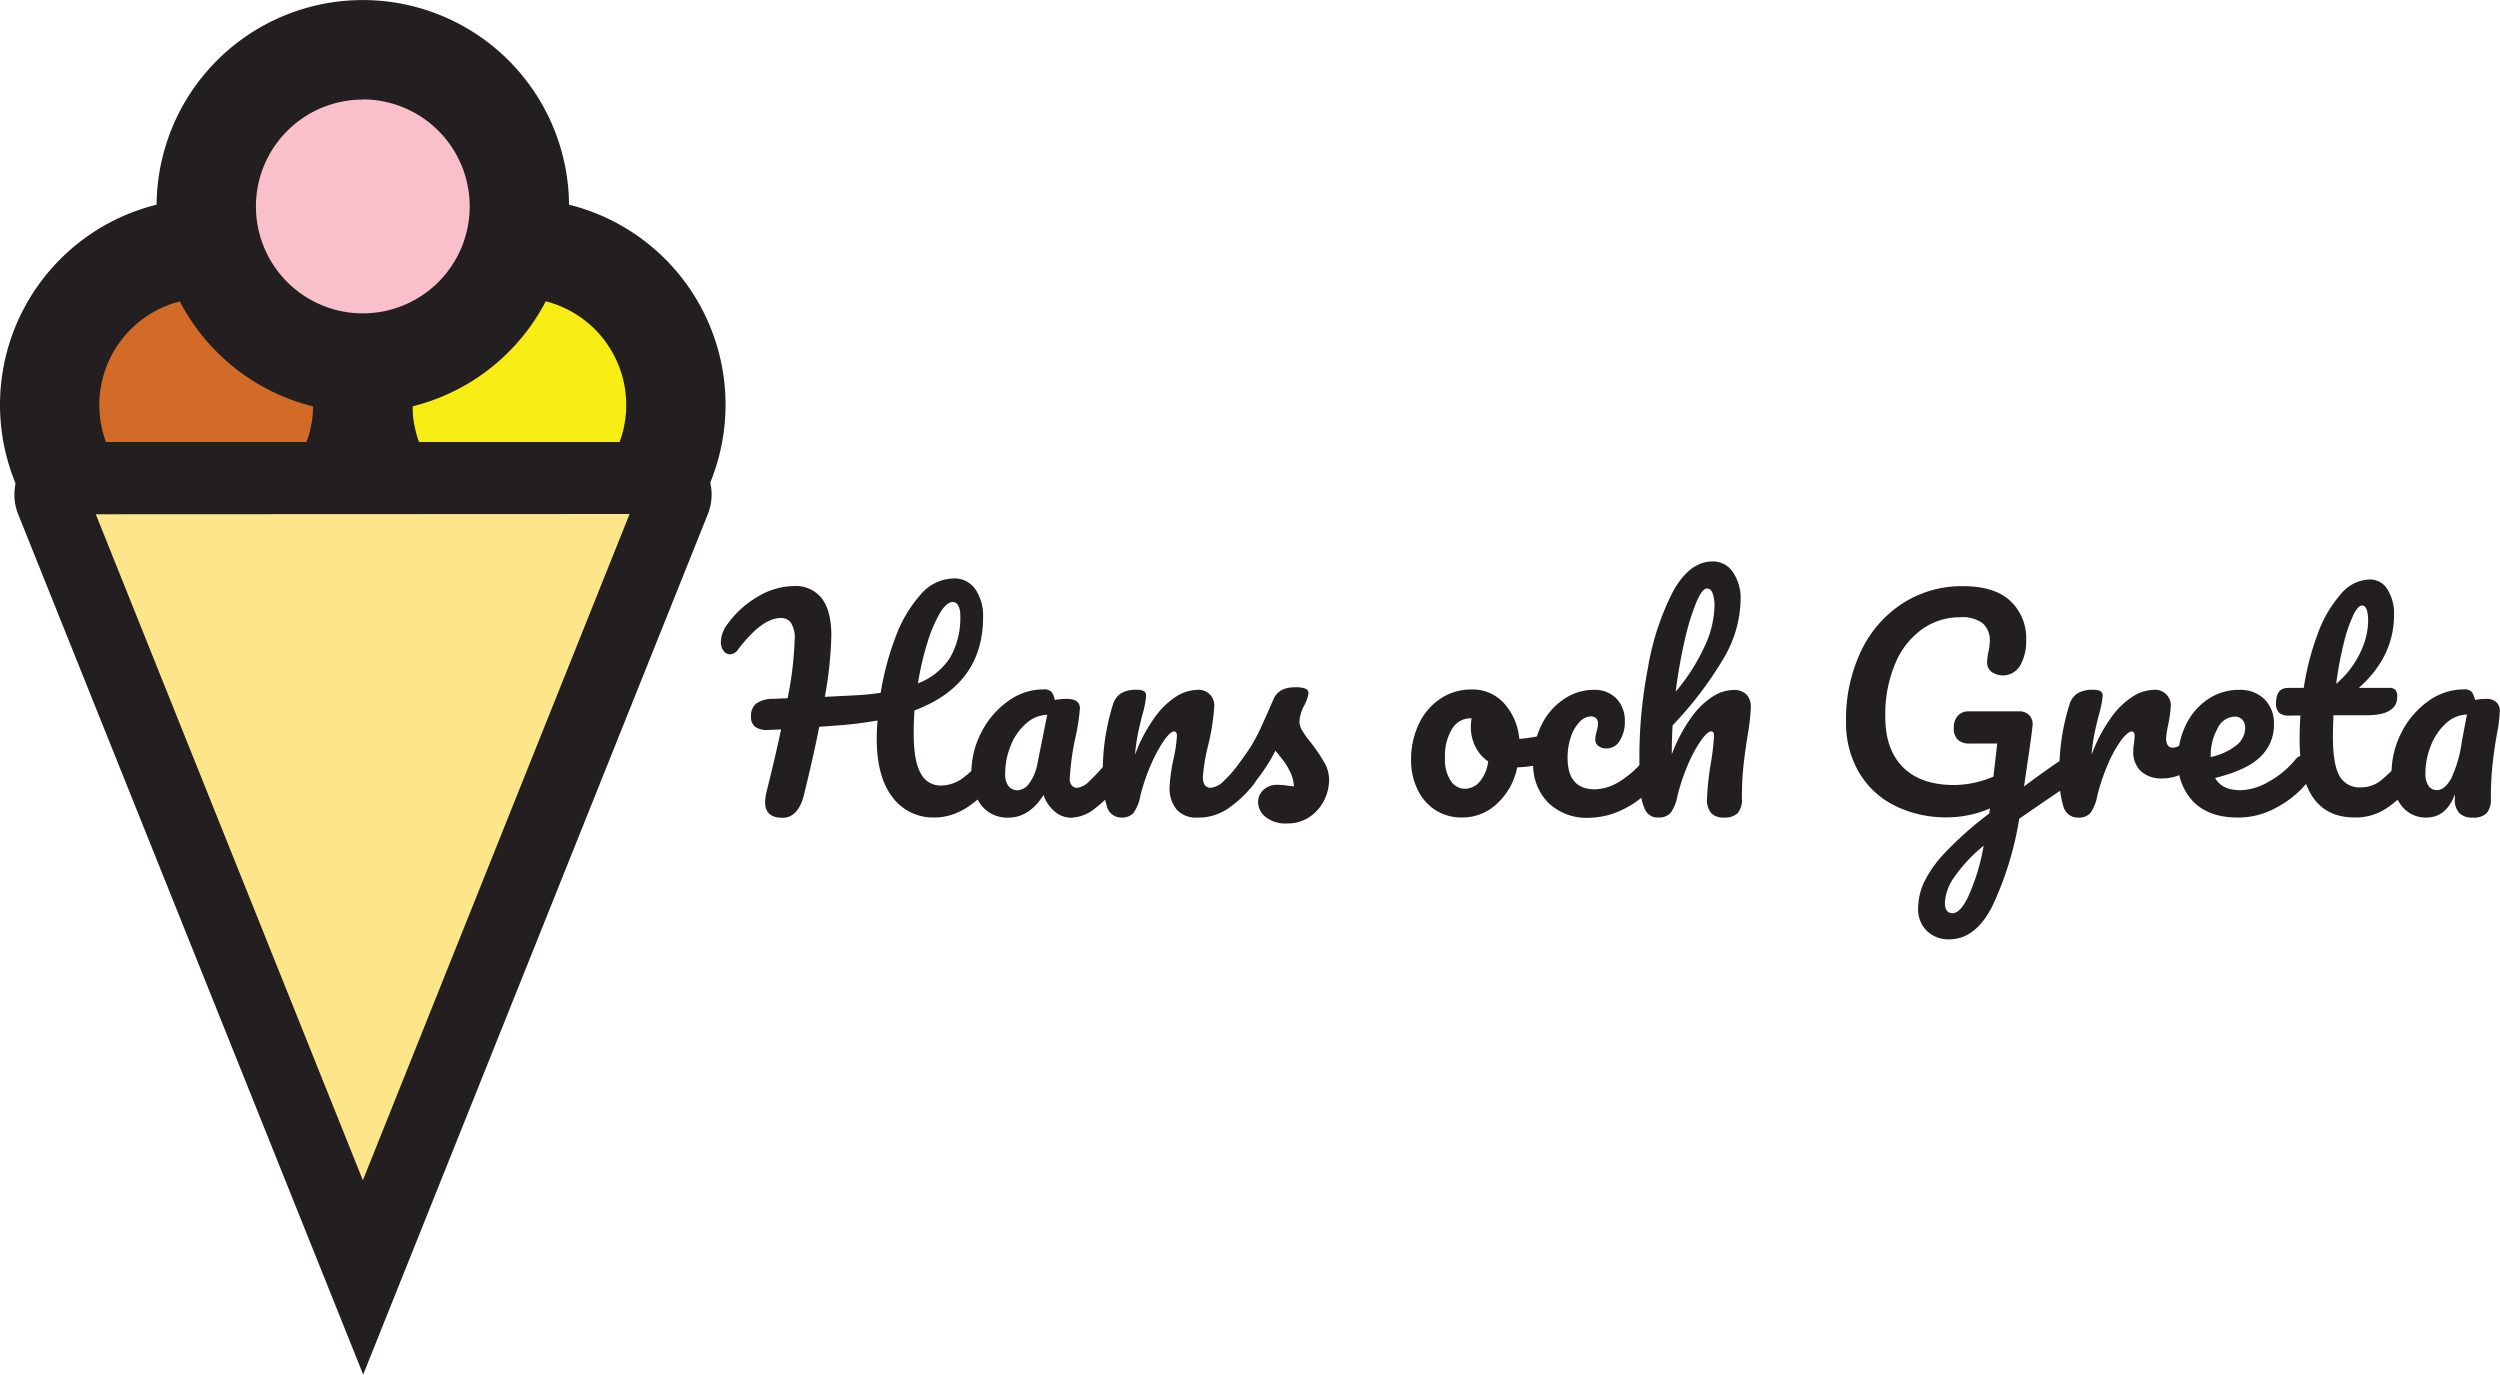 <svg id="Layer_1" data-name="Layer 1" xmlns="http://www.w3.org/2000/svg" viewBox="0 0 407.44 224.04"><defs><style>.cls-1{fill:#f7ec13;}.cls-2{fill:#231f20;}.cls-3{fill:#d26a28;}.cls-4{fill:#f9bfcb;}.cls-5{fill:#fde589;}</style></defs><title>hansochgretafinal</title><circle class="cls-1" cx="84.64" cy="65.97" r="25.51"/><path class="cls-2" d="M168,421.57A33.61,33.61,0,1,1,201.64,388,33.65,33.65,0,0,1,168,421.57Zm0-51A17.42,17.42,0,1,0,185.45,388,17.44,17.44,0,0,0,168,370.54Z" transform="translate(-83.39 -321.98)"/><circle class="cls-3" cx="33.61" cy="65.97" r="25.51"/><path class="cls-2" d="M117,421.57A33.61,33.61,0,1,1,150.61,388,33.65,33.65,0,0,1,117,421.57Zm0-51A17.42,17.42,0,1,0,134.42,388,17.44,17.44,0,0,0,117,370.54Z" transform="translate(-83.39 -321.98)"/><circle class="cls-4" cx="59.13" cy="33.61" r="25.51"/><path class="cls-2" d="M142.52,389.21a33.61,33.61,0,1,1,33.61-33.61A33.65,33.65,0,0,1,142.52,389.21Zm0-51a17.42,17.42,0,1,0,17.42,17.42A17.44,17.44,0,0,0,142.52,338.18Z" transform="translate(-83.39 -321.98)"/><path class="cls-5" d="M94.32,399.9l96.4,0a2.69,2.69,0,0,1,2.5,3.7L142.57,530.18h0L91.82,403.6A2.69,2.69,0,0,1,94.32,399.9Z" transform="translate(-83.39 -321.98)"/><path class="cls-2" d="M142.58,546,86.35,405.79a8.59,8.59,0,0,1,8-11.78l96.4,0h0a8.58,8.58,0,0,1,8,11.77ZM99,405.79l43.53,108.55L186,405.75Z" transform="translate(-83.39 -321.98)"/><path class="cls-2" d="M245.52,445.67a2.74,2.74,0,0,1,.33,1.46,4.17,4.17,0,0,1-.84,2.74q-4.37,5.34-9.32,5.34a8.22,8.22,0,0,1-6.85-3.31q-2.56-3.31-2.56-9.5,0-1.5.13-3a62.79,62.79,0,0,1-6.36.8q-2.3.18-3.14.22-.88,4.51-2.47,11-.93,3.84-3.53,3.84-2.83,0-2.83-2.56a7.94,7.94,0,0,1,.22-1.59q1.5-6.05,2.39-10.25l-2.12.09a3.51,3.51,0,0,1-2.12-.51,2,2,0,0,1-.66-1.66,2.61,2.61,0,0,1,.84-2.14,4.79,4.79,0,0,1,2.78-.77l2.34-.09a56.89,56.89,0,0,0,1.15-9.5,4.65,4.65,0,0,0-.62-2.83,2,2,0,0,0-1.63-.75q-3.09,0-7,5.17a1.62,1.62,0,0,1-1.28.75,1.3,1.3,0,0,1-1.06-.57,2.32,2.32,0,0,1-.44-1.46,5.1,5.1,0,0,1,1.1-2.92,16,16,0,0,1,4.9-4.44,11.71,11.71,0,0,1,6-1.74,5.35,5.35,0,0,1,4.44,2q1.57,2,1.57,6.12a63.14,63.14,0,0,1-1.06,9.94l4.33-.22a45.38,45.38,0,0,0,4.77-.44,45.78,45.78,0,0,1,2.43-9.1,21.53,21.53,0,0,1,4.06-6.89,7.25,7.25,0,0,1,5.43-2.65,4.1,4.1,0,0,1,3.49,1.74,7.54,7.54,0,0,1,1.28,4.57q0,11-11.18,15.2-.13,1.77-.13,3.67,0,4.64,1.15,6.58A3.57,3.57,0,0,0,236.7,450a6.07,6.07,0,0,0,3.31-1,15.63,15.63,0,0,0,3.4-3.25,1.55,1.55,0,0,1,1.19-.62A1,1,0,0,1,245.52,445.67Zm-8.92-23.81a22.48,22.48,0,0,0-2.05,4.81,45.33,45.33,0,0,0-1.55,6.67,10.7,10.7,0,0,0,5.21-4.15,12.94,12.94,0,0,0,1.68-6.94,3,3,0,0,0-.35-1.59,1,1,0,0,0-.88-.57Q237.68,420.09,236.59,421.86Z" transform="translate(-83.39 -321.98)"/><path class="cls-2" d="M243.33,453.23a7.94,7.94,0,0,1-1.63-5.21,14.36,14.36,0,0,1,1.63-6.69,14,14,0,0,1,4.35-5.08,9.81,9.81,0,0,1,5.76-1.92,1.72,1.72,0,0,1,1.3.38,3.2,3.2,0,0,1,.55,1.35,10.36,10.36,0,0,1,1.94-.18q2.16,0,2.16,1.55a33.06,33.06,0,0,1-.66,4.42,42.9,42.9,0,0,0-1,7.07,1.61,1.61,0,0,0,.33,1.06,1.07,1.07,0,0,0,.86.4,3.35,3.35,0,0,0,2-1.08,37.74,37.74,0,0,0,3.22-3.51,1.55,1.55,0,0,1,1.19-.62,1,1,0,0,1,.91.53,2.74,2.74,0,0,1,.33,1.46,4.06,4.06,0,0,1-.84,2.74,22.23,22.23,0,0,1-3.84,3.8,6.55,6.55,0,0,1-3.93,1.55,4.12,4.12,0,0,1-2.67-1,6,6,0,0,1-1.83-2.72q-2.3,3.71-5.79,3.71A5.37,5.37,0,0,1,243.33,453.23Zm7.82-3.62a7.45,7.45,0,0,0,1.28-3l1.63-8.13a5.35,5.35,0,0,0-3.42,1.39,9.39,9.39,0,0,0-2.5,3.56,12,12,0,0,0-.93,4.68,3.13,3.13,0,0,0,.55,2,1.88,1.88,0,0,0,1.52.66A2.42,2.42,0,0,0,251.15,449.6Z" transform="translate(-83.39 -321.98)"/><path class="cls-2" d="M263.8,453.45a16.93,16.93,0,0,1-.68-5.66,36,36,0,0,1,1.63-10.91,3.32,3.32,0,0,1,1.3-1.88,4.59,4.59,0,0,1,2.54-.6,2.5,2.5,0,0,1,1.24.22.92.92,0,0,1,.35.84,16.84,16.84,0,0,1-.66,3.18q-.44,1.77-.71,3.09a31.63,31.63,0,0,0-.44,3.27,25.12,25.12,0,0,1,3.27-6.18,12.8,12.8,0,0,1,3.56-3.4,6.46,6.46,0,0,1,3.2-1,2.54,2.54,0,0,1,2.87,2.87,35.52,35.52,0,0,1-1,6.23,30.65,30.65,0,0,0-.84,5.08q0,1.77,1.28,1.77a3.45,3.45,0,0,0,2.1-1.08,35.54,35.54,0,0,0,3.25-3.51,1.55,1.55,0,0,1,1.19-.62,1,1,0,0,1,.91.53,2.74,2.74,0,0,1,.33,1.46,4.06,4.06,0,0,1-.84,2.74,19.53,19.53,0,0,1-4.09,3.84,8.57,8.57,0,0,1-5,1.5,4.29,4.29,0,0,1-3.4-1.3,5.54,5.54,0,0,1-1.15-3.78,27.5,27.5,0,0,1,.62-4.42,22.93,22.93,0,0,0,.57-3.84c0-.47-.16-.71-.49-.71s-.92.49-1.61,1.48a23.72,23.72,0,0,0-2.12,3.91,30.4,30.4,0,0,0-1.74,5.12,6.89,6.89,0,0,1-1.13,2.8,2.54,2.54,0,0,1-2,.73A2.41,2.41,0,0,1,263.8,453.45Z" transform="translate(-83.39 -321.98)"/><path class="cls-2" d="M289.64,455.12a3.12,3.12,0,0,1-1.21-2.39,2.72,2.72,0,0,1,.84-2,3.35,3.35,0,0,1,2.47-.84,9.75,9.75,0,0,1,1.35.11l1.17.15a5.69,5.69,0,0,0-.51-2.16,10.86,10.86,0,0,0-1.17-2q-.71-.95-1.33-1.66a28.87,28.87,0,0,1-2.72,4.33A32.51,32.51,0,0,1,285.6,452a2.37,2.37,0,0,1-1.68.8,1.45,1.45,0,0,1-1.15-.51,1.85,1.85,0,0,1-.44-1.26,2.53,2.53,0,0,1,.62-1.63l.57-.71a57.27,57.27,0,0,0,3.67-4.95,28.52,28.52,0,0,0,1.61-3q.82-1.76,2.14-4.81.84-1.94,3.49-1.94a4.65,4.65,0,0,1,1.72.22.74.74,0,0,1,.49.71,3.28,3.28,0,0,1-.18.84,6.39,6.39,0,0,1-.49,1.15,6.3,6.3,0,0,0-.8,2.69,2.94,2.94,0,0,0,.46,1.46,16.63,16.63,0,0,0,1.44,2,28.19,28.19,0,0,1,2.14,3.16A5.74,5.74,0,0,1,300,449a7.51,7.51,0,0,1-.86,3.51,7,7,0,0,1-2.41,2.67,6.29,6.29,0,0,1-3.53,1A5.19,5.19,0,0,1,289.64,455.12Z" transform="translate(-83.39 -321.98)"/><path class="cls-2" d="M337.46,442a3.06,3.06,0,0,1,.31,1.46q0,2.12-1.28,2.52a20.09,20.09,0,0,1-5.83,1.06,11,11,0,0,1-3.31,5.94,8.15,8.15,0,0,1-5.61,2.23,7.83,7.83,0,0,1-4.53-1.28,8.13,8.13,0,0,1-2.85-3.4,10.9,10.9,0,0,1-1-4.59,13.48,13.48,0,0,1,1.28-6,10.07,10.07,0,0,1,3.53-4.11,8.89,8.89,0,0,1,5-1.48,6.88,6.88,0,0,1,5.41,2.32A9.94,9.94,0,0,1,331,442.4a26.75,26.75,0,0,0,4.95-.88,2.6,2.6,0,0,1,.62-.09A1,1,0,0,1,337.46,442Zm-12.92,7.38a6.38,6.38,0,0,0,1.39-3.31,6.1,6.1,0,0,1-2.1-2.43,7.19,7.19,0,0,1-.73-3.18,7.72,7.72,0,0,1,.13-1.41H323a3.46,3.46,0,0,0-2.94,1.7,8.38,8.38,0,0,0-1.17,4.79,6.16,6.16,0,0,0,.95,3.71,2.74,2.74,0,0,0,2.23,1.28A3.2,3.2,0,0,0,324.54,449.38Z" transform="translate(-83.39 -321.98)"/><path class="cls-2" d="M335.67,452.76a8.83,8.83,0,0,1-2.41-6.47,13.32,13.32,0,0,1,1.41-6.27,10.79,10.79,0,0,1,3.67-4.15,8.57,8.57,0,0,1,4.73-1.46,4.93,4.93,0,0,1,3.78,1.44,5.17,5.17,0,0,1,1.35,3.69,5.71,5.71,0,0,1-.82,3.14,2.46,2.46,0,0,1-2.14,1.28,2.12,2.12,0,0,1-1.35-.4,1.32,1.32,0,0,1-.51-1.1,3.21,3.21,0,0,1,.09-.71c.06-.27.1-.46.13-.58a3.93,3.93,0,0,0,.22-1.24,1.25,1.25,0,0,0-.29-.88,1.07,1.07,0,0,0-.82-.31,2.63,2.63,0,0,0-1.9.91,6.44,6.44,0,0,0-1.41,2.45,10.46,10.46,0,0,0-.53,3.4q0,5.12,4.46,5.12a7.89,7.89,0,0,0,3.91-1.21,15.91,15.91,0,0,0,4.13-3.65,1.56,1.56,0,0,1,1.19-.62,1,1,0,0,1,.91.53,2.75,2.75,0,0,1,.33,1.46,4.28,4.28,0,0,1-.84,2.74,14.31,14.31,0,0,1-5,4,12.87,12.87,0,0,1-5.59,1.39A9,9,0,0,1,335.67,452.76Z" transform="translate(-83.39 -321.98)"/><path class="cls-2" d="M368,435.14a2.9,2.9,0,0,1,.73,2.14,35,35,0,0,1-.48,4.33q-.44,2.69-.71,5.1a49.32,49.32,0,0,0-.26,5.37,3.46,3.46,0,0,1-.68,2.41,3,3,0,0,1-2.23.73,2.68,2.68,0,0,1-2.12-.75,3.31,3.31,0,0,1-.66-2.25,44.29,44.29,0,0,1,.62-5.83,41.53,41.53,0,0,0,.53-4.51c0-.47-.16-.71-.49-.71s-.93.49-1.63,1.48a21.71,21.71,0,0,0-2.12,3.91,32,32,0,0,0-1.72,5.12,6.86,6.86,0,0,1-1.13,2.8,2.54,2.54,0,0,1-2,.73,2.22,2.22,0,0,1-2-1,7.25,7.25,0,0,1-.86-3.07q-.22-2.07-.22-6.1a76.41,76.41,0,0,1,1.39-14.18A42.63,42.63,0,0,1,356,418.48q2.72-5,6.52-5a3.88,3.88,0,0,1,3.29,1.74,7.56,7.56,0,0,1,1.26,4.53,19.35,19.35,0,0,1-2.61,9.25,59.83,59.83,0,0,1-8.48,11.2q-.13,2.3-.13,4.73a25.34,25.34,0,0,1,3.25-6.12,12.67,12.67,0,0,1,3.53-3.38,6.46,6.46,0,0,1,3.2-1A2.91,2.91,0,0,1,368,435.14Zm-8.15-15a38.53,38.53,0,0,0-1.88,6.14,81.88,81.88,0,0,0-1.48,8.42,31.62,31.62,0,0,0,4.53-7,16.41,16.41,0,0,0,1.79-6.89,5.93,5.93,0,0,0-.31-2.16q-.31-.75-.88-.75Q360.83,417.84,359.86,420.12Z" transform="translate(-83.39 -321.98)"/><path class="cls-2" d="M421.76,445.78a2.68,2.68,0,0,1,.33,1.39,3.39,3.39,0,0,1-.31,1.59,2.88,2.88,0,0,1-1,1q-2.61,1.72-8.3,5.65a53.19,53.19,0,0,1-4.46,14.4q-2.74,5.26-6.94,5.26a5,5,0,0,1-3.67-1.39,4.89,4.89,0,0,1-1.41-3.65,10.41,10.41,0,0,1,.93-4.2,19.16,19.16,0,0,1,3.47-4.9,57.17,57.17,0,0,1,7.18-6.36l.13-.84a17.7,17.7,0,0,1-6.85,1.46,18.84,18.84,0,0,1-8.7-1.92,14,14,0,0,1-5.83-5.46,15.91,15.91,0,0,1-2.08-8.22,25.79,25.79,0,0,1,2.47-11.55,18.83,18.83,0,0,1,6.82-7.77,17.8,17.8,0,0,1,9.74-2.76q5.17,0,7.75,2.41a8.31,8.31,0,0,1,2.58,6.38,8,8,0,0,1-1,4.18,3.26,3.26,0,0,1-4.64,1,1.91,1.91,0,0,1-.73-1.59,10.38,10.38,0,0,1,.18-1.5,10,10,0,0,0,.26-1.94,3.67,3.67,0,0,0-1.13-2.87,5.61,5.61,0,0,0-3.78-1,10.52,10.52,0,0,0-6,1.86,12.88,12.88,0,0,0-4.44,5.54,21.25,21.25,0,0,0-1.68,8.86q0,5.3,2.89,8.19t8.37,2.89a16.63,16.63,0,0,0,6.36-1.37l.62-5.39h-4.51a2.74,2.74,0,0,1-1.9-.6,2.53,2.53,0,0,1-.66-2,2.73,2.73,0,0,1,.66-1.94,2.31,2.31,0,0,1,1.77-.71h8.26a2.19,2.19,0,0,1,1.61.64,2.13,2.13,0,0,1,.51,1.83q-.13,1.41-.88,6.41l-.49,3.36q3.54-2.65,6.45-4.59a2,2,0,0,1,1-.35A1,1,0,0,1,421.76,445.78ZM404.12,468.2a34.21,34.21,0,0,0,2.56-8.39,25,25,0,0,0-4.84,5.19,7.89,7.89,0,0,0-1.48,4.09q0,1.72,1.24,1.72T404.12,468.2Z" transform="translate(-83.39 -321.98)"/><path class="cls-2" d="M419.69,453.45a16.91,16.91,0,0,1-.68-5.66,36,36,0,0,1,1.63-10.91,3.33,3.33,0,0,1,1.3-1.88,4.58,4.58,0,0,1,2.54-.6,2.5,2.5,0,0,1,1.24.22.91.91,0,0,1,.35.84,16.86,16.86,0,0,1-.66,3.18q-.44,1.77-.71,3.09a31.61,31.61,0,0,0-.44,3.27,25.12,25.12,0,0,1,3.27-6.18,12.78,12.78,0,0,1,3.56-3.4,6.46,6.46,0,0,1,3.2-1,2.54,2.54,0,0,1,2.87,2.87,22,22,0,0,1-.4,2.78,16.21,16.21,0,0,0-.35,2.21q0,1.55,1.1,1.55t3.18-1.94a1.69,1.69,0,0,1,1.19-.57,1,1,0,0,1,.91.51,2.44,2.44,0,0,1,.33,1.35,3.57,3.57,0,0,1-.88,2.56,12,12,0,0,1-2.89,2.19,7.22,7.22,0,0,1-3.51.91,4.88,4.88,0,0,1-3.56-1.19,4.32,4.32,0,0,1-1.22-3.23,6.81,6.81,0,0,1,.13-1.33c.06-.59.09-1,.09-1.19,0-.47-.16-.71-.49-.71s-1,.49-1.74,1.48a20.63,20.63,0,0,0-2.14,3.91,31.68,31.68,0,0,0-1.72,5.12,6.88,6.88,0,0,1-1.13,2.8,2.54,2.54,0,0,1-2,.73A2.41,2.41,0,0,1,419.69,453.45Z" transform="translate(-83.39 -321.98)"/><path class="cls-2" d="M459.62,445.67a2.74,2.74,0,0,1,.33,1.46,4.06,4.06,0,0,1-.84,2.74,16.13,16.13,0,0,1-4.62,3.67,12.79,12.79,0,0,1-6.38,1.68q-4.64,0-7.2-2.52a9.22,9.22,0,0,1-2.56-6.89,12.77,12.77,0,0,1,1.28-5.68,10.49,10.49,0,0,1,3.56-4.17,9,9,0,0,1,5.14-1.55,5.6,5.6,0,0,1,4.11,1.52,5.54,5.54,0,0,1,1.55,4.13,7.14,7.14,0,0,1-2.19,5.24q-2.19,2.18-7.4,3.47,1.1,2,4.2,2a9.67,9.67,0,0,0,4.53-1.39,15,15,0,0,0,4.39-3.65,1.55,1.55,0,0,1,1.19-.62A1,1,0,0,1,459.62,445.67Zm-14.8-5a8.86,8.86,0,0,0-1.13,4.59v.09a10,10,0,0,0,4.11-1.85,3.65,3.65,0,0,0,1.5-2.87,1.92,1.92,0,0,0-.46-1.35,1.62,1.62,0,0,0-1.26-.51A3.24,3.24,0,0,0,444.82,440.64Z" transform="translate(-83.39 -321.98)"/><path class="cls-2" d="M477,445.67a2.74,2.74,0,0,1,.33,1.46,4.06,4.06,0,0,1-.84,2.74,18.76,18.76,0,0,1-4.15,3.84,9.1,9.1,0,0,1-5.17,1.5q-9,0-9-12.68,0-1.94.13-3.93h-1.72a2.48,2.48,0,0,1-1.79-.49,2.18,2.18,0,0,1-.46-1.55q0-2.47,2-2.47h2.52a42.88,42.88,0,0,1,2.3-8.88,20,20,0,0,1,3.73-6.4,6.36,6.36,0,0,1,4.7-2.39,3.31,3.31,0,0,1,2.92,1.63,7.41,7.41,0,0,1,1.06,4.11q0,6.85-5.74,11.93h4.95a1.4,1.4,0,0,1,1,.31,1.63,1.63,0,0,1,.31,1.15q0,3-5,3h-5.39q-.09,2.21-.09,3.45,0,4.59,1.08,6.45a3.67,3.67,0,0,0,3.42,1.85,5.27,5.27,0,0,0,3.36-1.15,26.68,26.68,0,0,0,3.45-3.45,1.55,1.55,0,0,1,1.19-.62A1,1,0,0,1,477,445.67Zm-10.11-23.35a23.46,23.46,0,0,0-1.55,4.59,61.49,61.49,0,0,0-1.21,6.52,15.08,15.08,0,0,0,3.91-5.06,12.27,12.27,0,0,0,1.3-5.1q0-2.61-1-2.61Q467.68,420.67,466.86,422.33Z" transform="translate(-83.39 -321.98)"/><path class="cls-2" d="M474.73,453.23a8.17,8.17,0,0,1-1.57-5.21,14.36,14.36,0,0,1,1.63-6.69,13.94,13.94,0,0,1,4.35-5.08,9.81,9.81,0,0,1,5.76-1.92,1.72,1.72,0,0,1,1.3.38,3.19,3.19,0,0,1,.55,1.35,9,9,0,0,1,1.85-.18,2.32,2.32,0,0,1,1.63.53,1.94,1.94,0,0,1,.57,1.5,24.18,24.18,0,0,1-.44,3.53q-.49,2.69-.75,5.15a51.46,51.46,0,0,0-.27,5.5,3.45,3.45,0,0,1-.68,2.41,2.94,2.94,0,0,1-2.23.73,3,3,0,0,1-2.23-.73,3.24,3.24,0,0,1-.73-2.36l0-.71q-1.37,3.8-4.73,3.8A5,5,0,0,1,474.73,453.23Zm8.06-4.2a20.36,20.36,0,0,0,1.81-6.14l.84-4.46a5.21,5.21,0,0,0-3.36,1.39,9.51,9.51,0,0,0-2.47,3.56,12,12,0,0,0-.93,4.68,3.35,3.35,0,0,0,.51,2,1.6,1.6,0,0,0,1.35.69Q481.77,450.75,482.79,449Z" transform="translate(-83.39 -321.98)"/></svg>